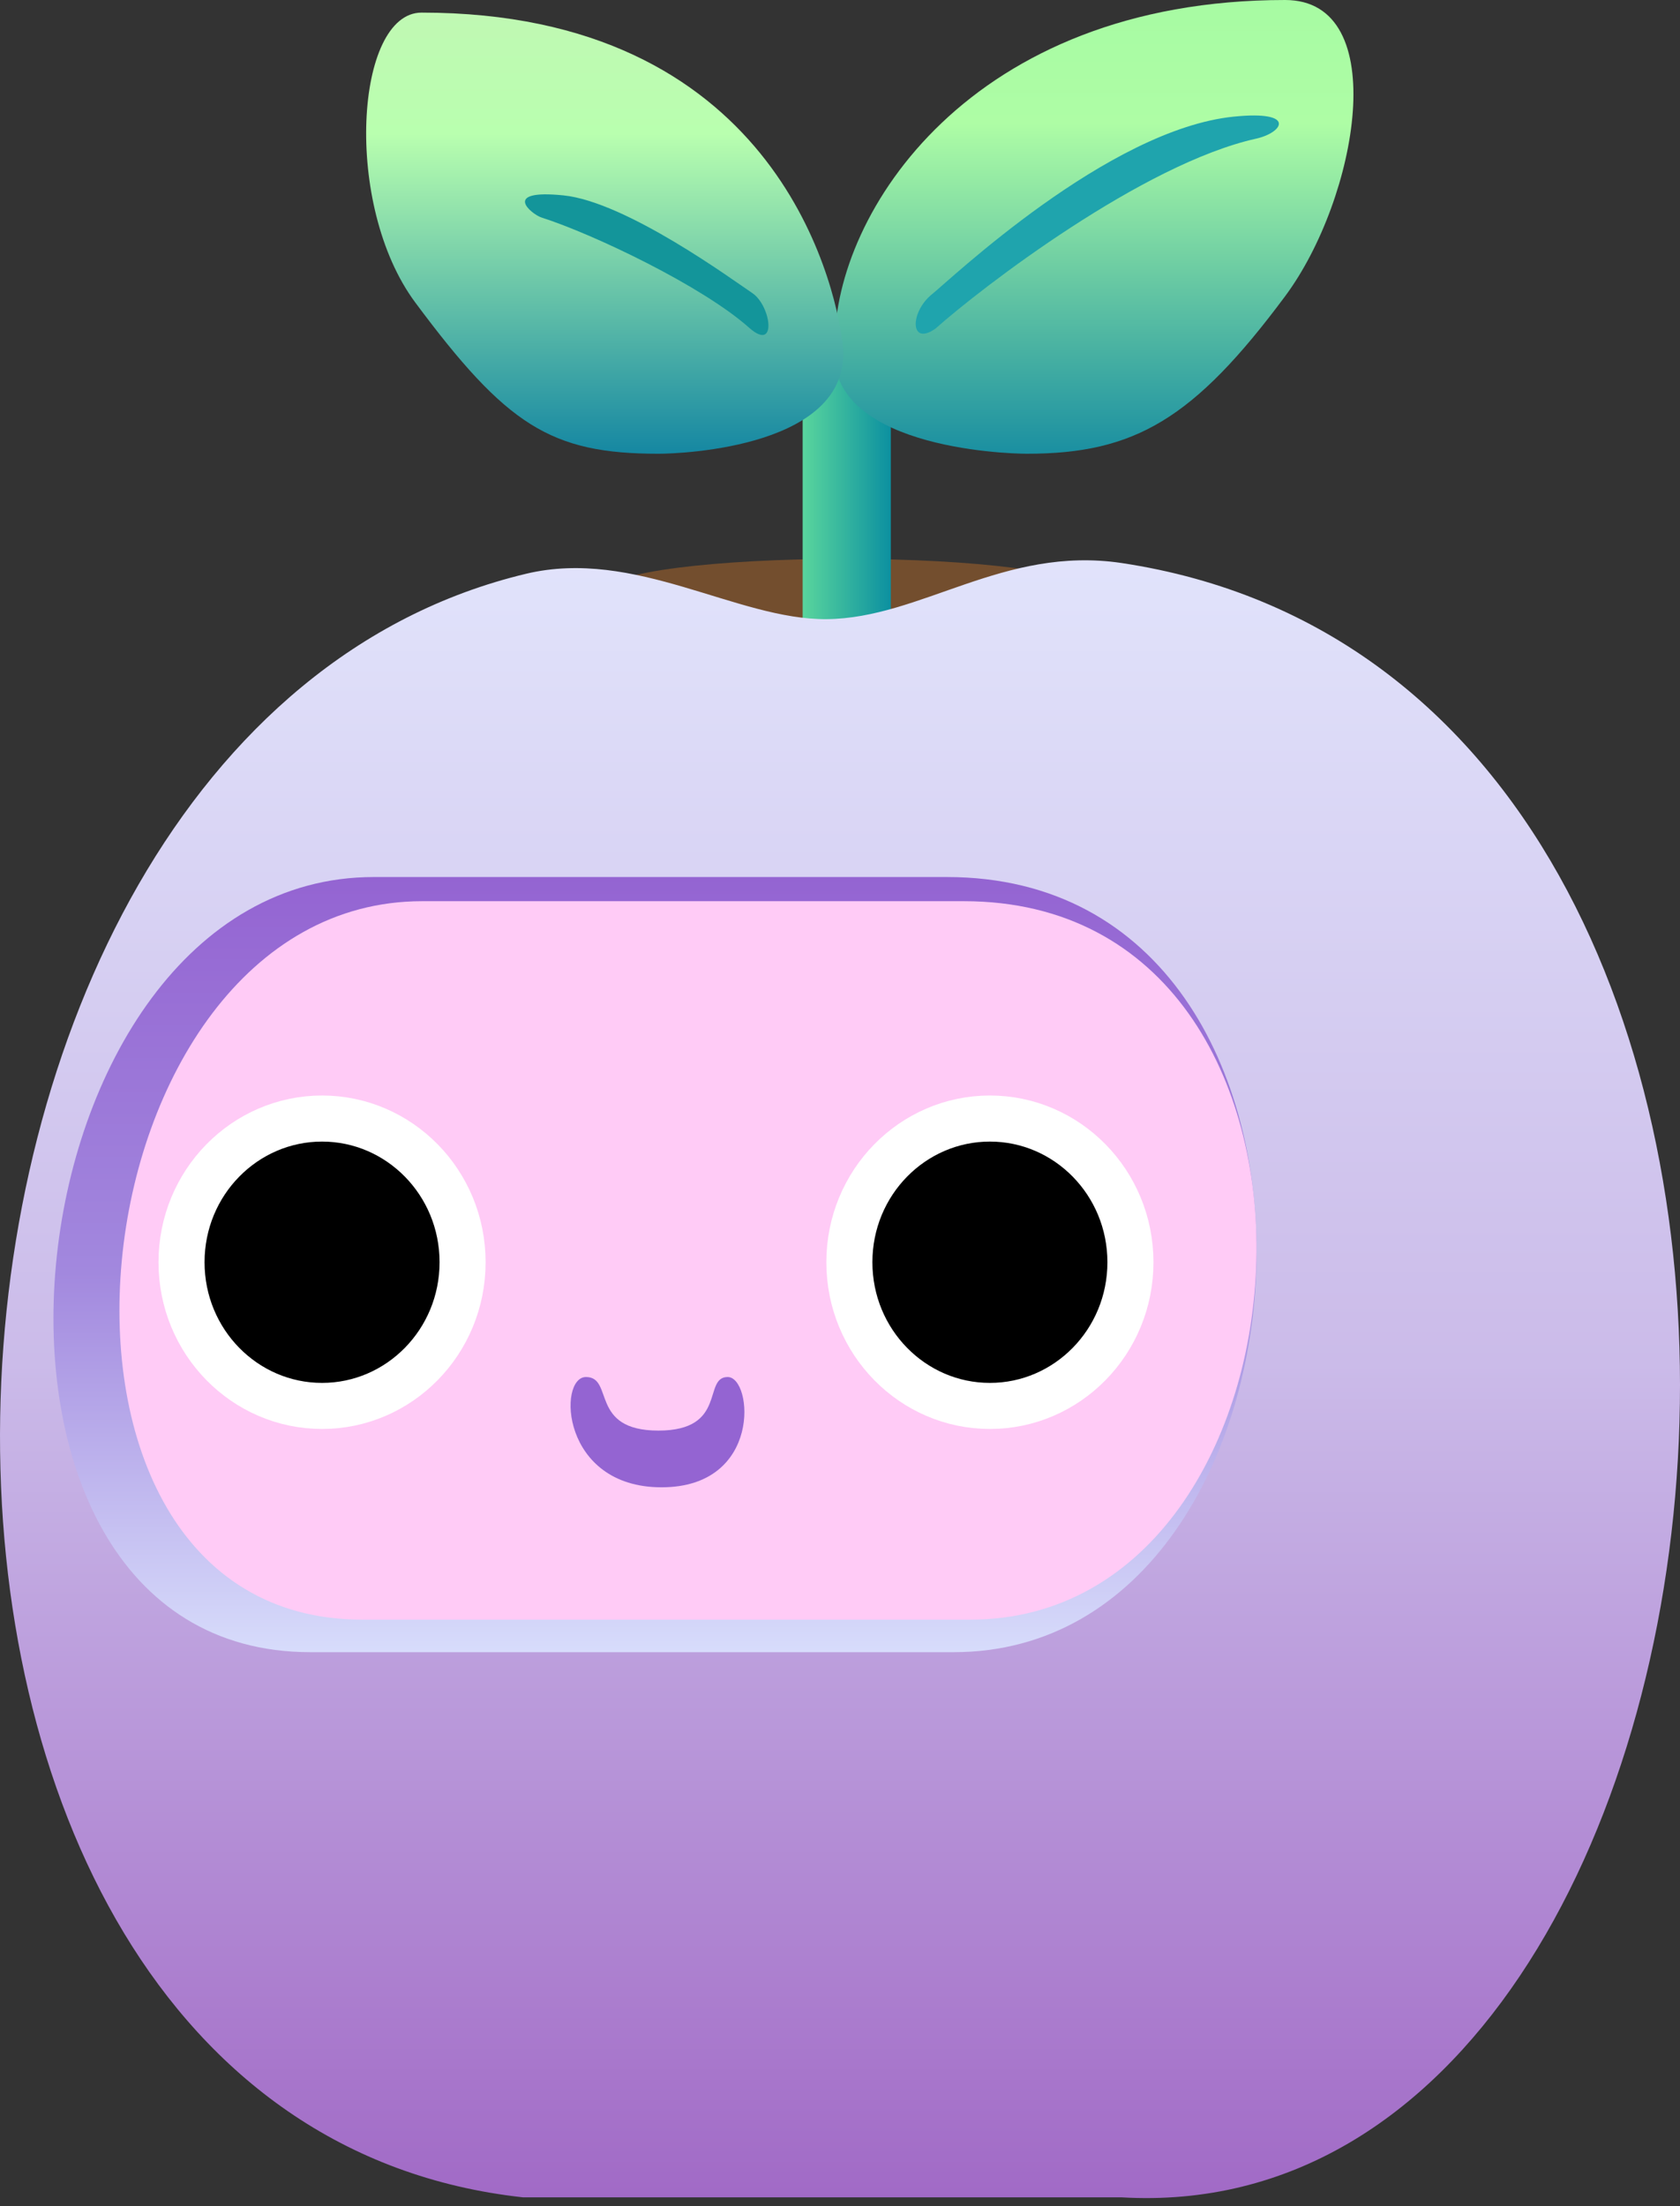 <svg width="192" height="252" viewBox="0 0 192 252" fill="none" xmlns="http://www.w3.org/2000/svg">
<rect x="0" y="0" width="192" height="252" fill="#333333" stroke="none"/>
<ellipse cx="96.589" cy="67.306" rx="27.061" ry="3.469" fill="#734E2E"/>
<rect x="91.731" y="37.434" width="10.078" height="33.834" fill="url(#paint0_linear_895_1953)"/>
<path d="M146.873 33.834C136.435 47.871 129.683 51.83 117.358 51.83C114.839 51.83 93.963 51.11 95.402 39.233C95.402 24.324 110.879 0 146.873 0C159.197 0 155.169 22.676 146.873 33.834Z" fill="url(#paint1_linear_895_1953)"/>
<path d="M47.46 34.554C57.898 48.591 62.937 51.831 75.261 51.831C77.781 51.831 97.737 51.111 96.297 39.233C95.381 31.675 88.132 1.44 48.179 1.44C40.621 1.44 39.163 23.396 47.46 34.554Z" fill="url(#paint2_linear_895_1953)"/>
<path d="M85.613 37.433C80.267 32.681 67.857 26.755 61.858 24.836C60.778 24.476 57.179 21.596 64.377 22.316C71.576 23.036 83.814 32.034 85.973 33.474C88.133 34.914 88.853 40.313 85.613 37.433Z" fill="#13959A"/>
<path d="M106.896 37.548C112.242 32.796 130.604 18.717 143.562 15.837C146.632 15.155 148.241 12.598 141.042 13.318C126.645 14.758 108.567 31.972 106.537 33.589C103.969 35.634 103.969 39.593 106.896 37.548Z" fill="#1FA4AD"/>
<path d="M128.155 250.991H59.768C-22.656 241.965 -17.257 84.001 60.128 65.538C72.583 62.566 84.211 70.813 94.474 70.722C105.269 70.625 114.702 62.317 128.155 64.307C221.018 78.257 205.181 255.504 128.155 250.991Z" fill="url(#paint3_linear_895_1953)"/>
<path d="M108.979 188.722H35.48C-9.075 188.722 0.064 100.179 42.716 100.179H108.217C157.724 100.179 152.773 188.722 108.979 188.722Z" fill="url(#paint4_linear_895_1953)"/>
<path d="M110.878 185.004H41.411C-0.701 185.004 7.937 102.939 48.249 102.939H110.158C156.949 102.939 152.27 185.004 110.878 185.004Z" fill="#FFCBF6"/>
<path d="M83.164 157.29C80.284 157.29 83.164 163.409 75.245 163.409C67.327 163.409 70.206 157.29 66.967 157.29C63.727 157.29 64.087 169.888 75.605 169.888C87.123 169.888 86.043 157.29 83.164 157.29Z" fill="#9464D2"/>
<path d="M36.806 127.766C27.983 127.766 20.746 135.067 20.746 144.179C20.746 153.29 27.983 160.593 36.806 160.593C45.63 160.593 52.867 153.29 52.867 144.179C52.867 135.068 45.63 127.766 36.806 127.766Z" fill="black" stroke="white" stroke-width="5.262"/>
<path d="M113.132 127.766C104.308 127.766 97.072 135.067 97.071 144.179C97.071 153.29 104.308 160.593 113.132 160.593C121.956 160.593 129.193 153.29 129.193 144.179C129.192 135.068 121.956 127.766 113.132 127.766Z" fill="black" stroke="white" stroke-width="5.262"/>
<defs>
<linearGradient id="paint0_linear_895_1953" x1="91.731" y1="53.99" x2="101.809" y2="53.99" gradientUnits="userSpaceOnUse">
<stop stop-color="#59D59D"/>
<stop offset="1" stop-color="#0C90A0"/>
</linearGradient>
<linearGradient id="paint1_linear_895_1953" x1="125.005" y1="0" x2="125.005" y2="51.83" gradientUnits="userSpaceOnUse">
<stop stop-color="#A7FBA3"/>
<stop offset="0.272" stop-color="#AEFDA5"/>
<stop offset="1" stop-color="#1A8FA1"/>
</linearGradient>
<linearGradient id="paint2_linear_895_1953" x1="69.109" y1="1.44" x2="69.109" y2="51.831" gradientUnits="userSpaceOnUse">
<stop stop-color="#C0F8B3"/>
<stop offset="0.275" stop-color="#B9FFAF"/>
<stop offset="1" stop-color="#1587A2"/>
</linearGradient>
<linearGradient id="paint3_linear_895_1953" x1="96.001" y1="63.999" x2="96.001" y2="251.076" gradientUnits="userSpaceOnUse">
<stop stop-color="#E1E3FB"/>
<stop offset="0.49" stop-color="#CBBBE9"/>
<stop offset="1" stop-color="#A16AC6"/>
</linearGradient>
<linearGradient id="paint4_linear_895_1953" x1="74.856" y1="100.179" x2="74.856" y2="188.722" gradientUnits="userSpaceOnUse">
<stop stop-color="#9464D2"/>
<stop offset="0.51" stop-color="#A288DE"/>
<stop offset="1" stop-color="#D7DCFB"/>
</linearGradient>
</defs>
</svg>
